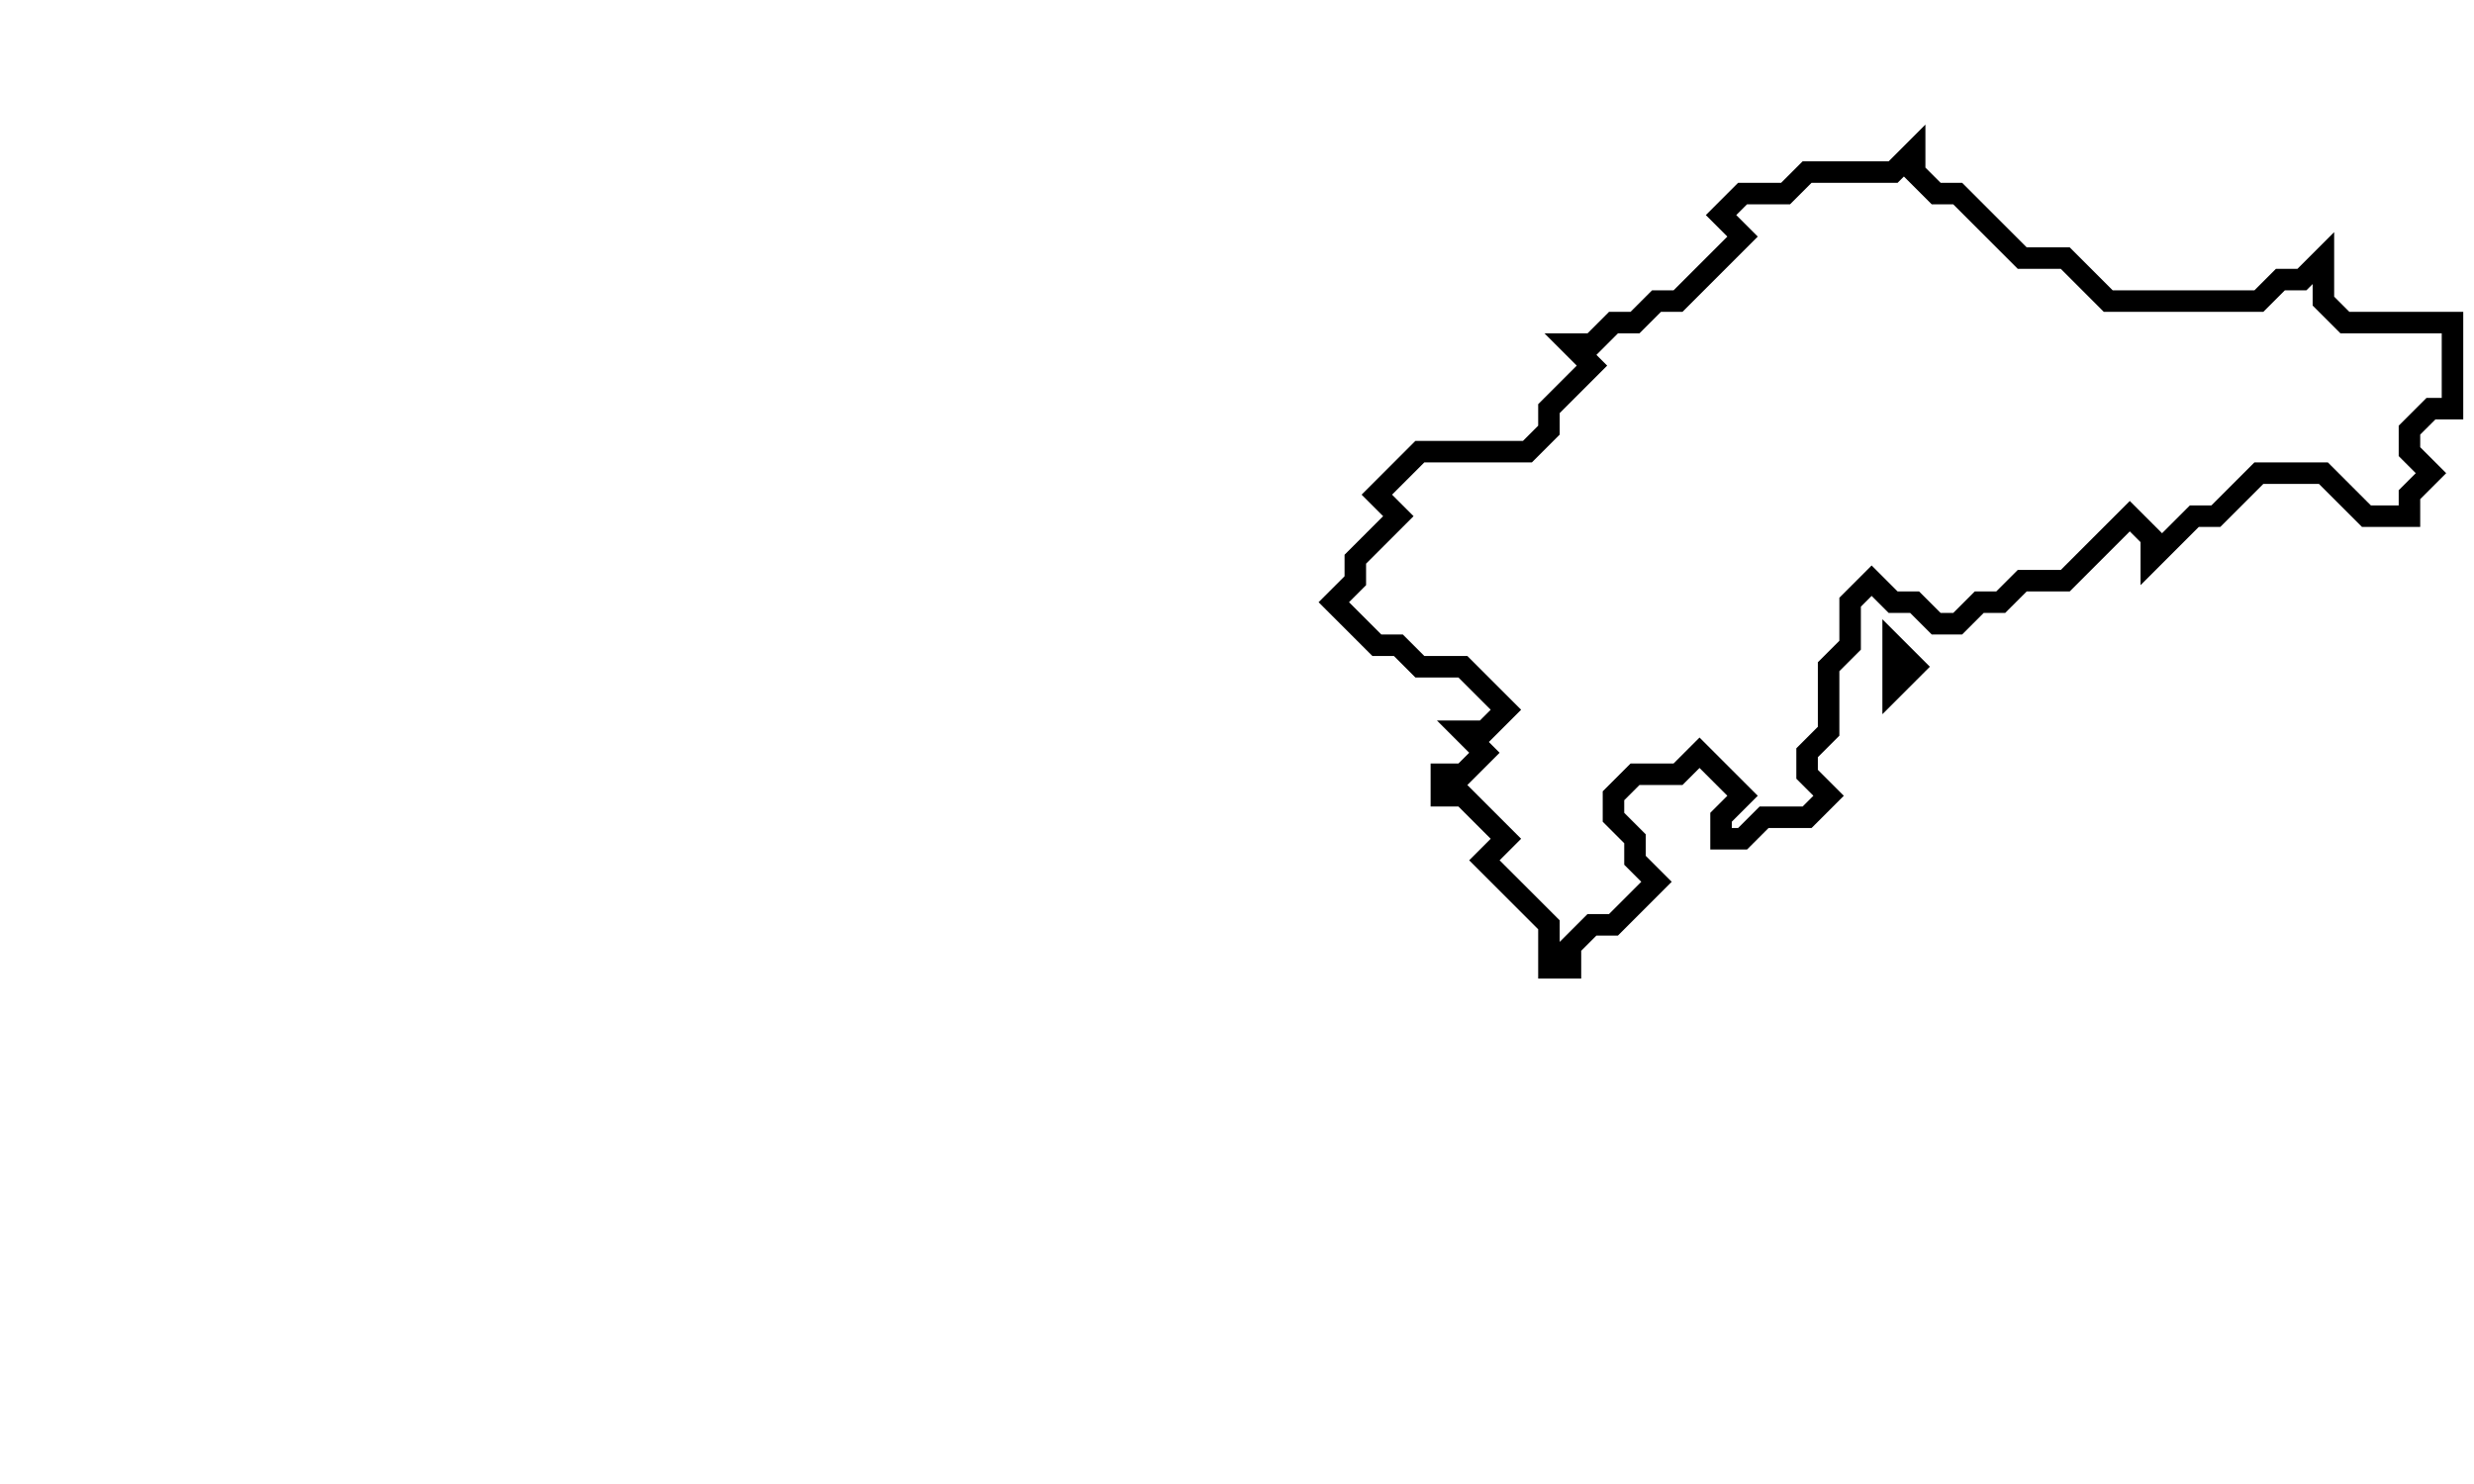 <svg xmlns="http://www.w3.org/2000/svg" width="115" height="69">
  <path d="M 88,30 L 88,32 L 89,31 Z" fill="none" stroke="black" stroke-width="1"/>
  <path d="M 89,7 L 88,8 L 84,8 L 83,9 L 81,9 L 80,10 L 81,11 L 78,14 L 77,14 L 76,15 L 75,15 L 74,16 L 73,16 L 74,17 L 72,19 L 72,20 L 71,21 L 66,21 L 64,23 L 65,24 L 63,26 L 63,27 L 62,28 L 64,30 L 65,30 L 66,31 L 68,31 L 70,33 L 69,34 L 68,34 L 69,35 L 68,36 L 67,36 L 67,37 L 68,37 L 70,39 L 69,40 L 72,43 L 72,45 L 73,45 L 73,44 L 74,43 L 75,43 L 77,41 L 76,40 L 76,39 L 75,38 L 75,37 L 76,36 L 78,36 L 79,35 L 81,37 L 80,38 L 80,39 L 81,39 L 82,38 L 84,38 L 85,37 L 84,36 L 84,35 L 85,34 L 85,31 L 86,30 L 86,28 L 87,27 L 88,28 L 89,28 L 90,29 L 91,29 L 92,28 L 93,28 L 94,27 L 96,27 L 99,24 L 100,25 L 100,26 L 102,24 L 103,24 L 105,22 L 108,22 L 110,24 L 112,24 L 112,23 L 113,22 L 112,21 L 112,20 L 113,19 L 114,19 L 114,15 L 109,15 L 108,14 L 108,12 L 107,13 L 106,13 L 105,14 L 98,14 L 96,12 L 94,12 L 91,9 L 90,9 L 89,8 Z" fill="none" stroke="black" stroke-width="1"/>
</svg>
